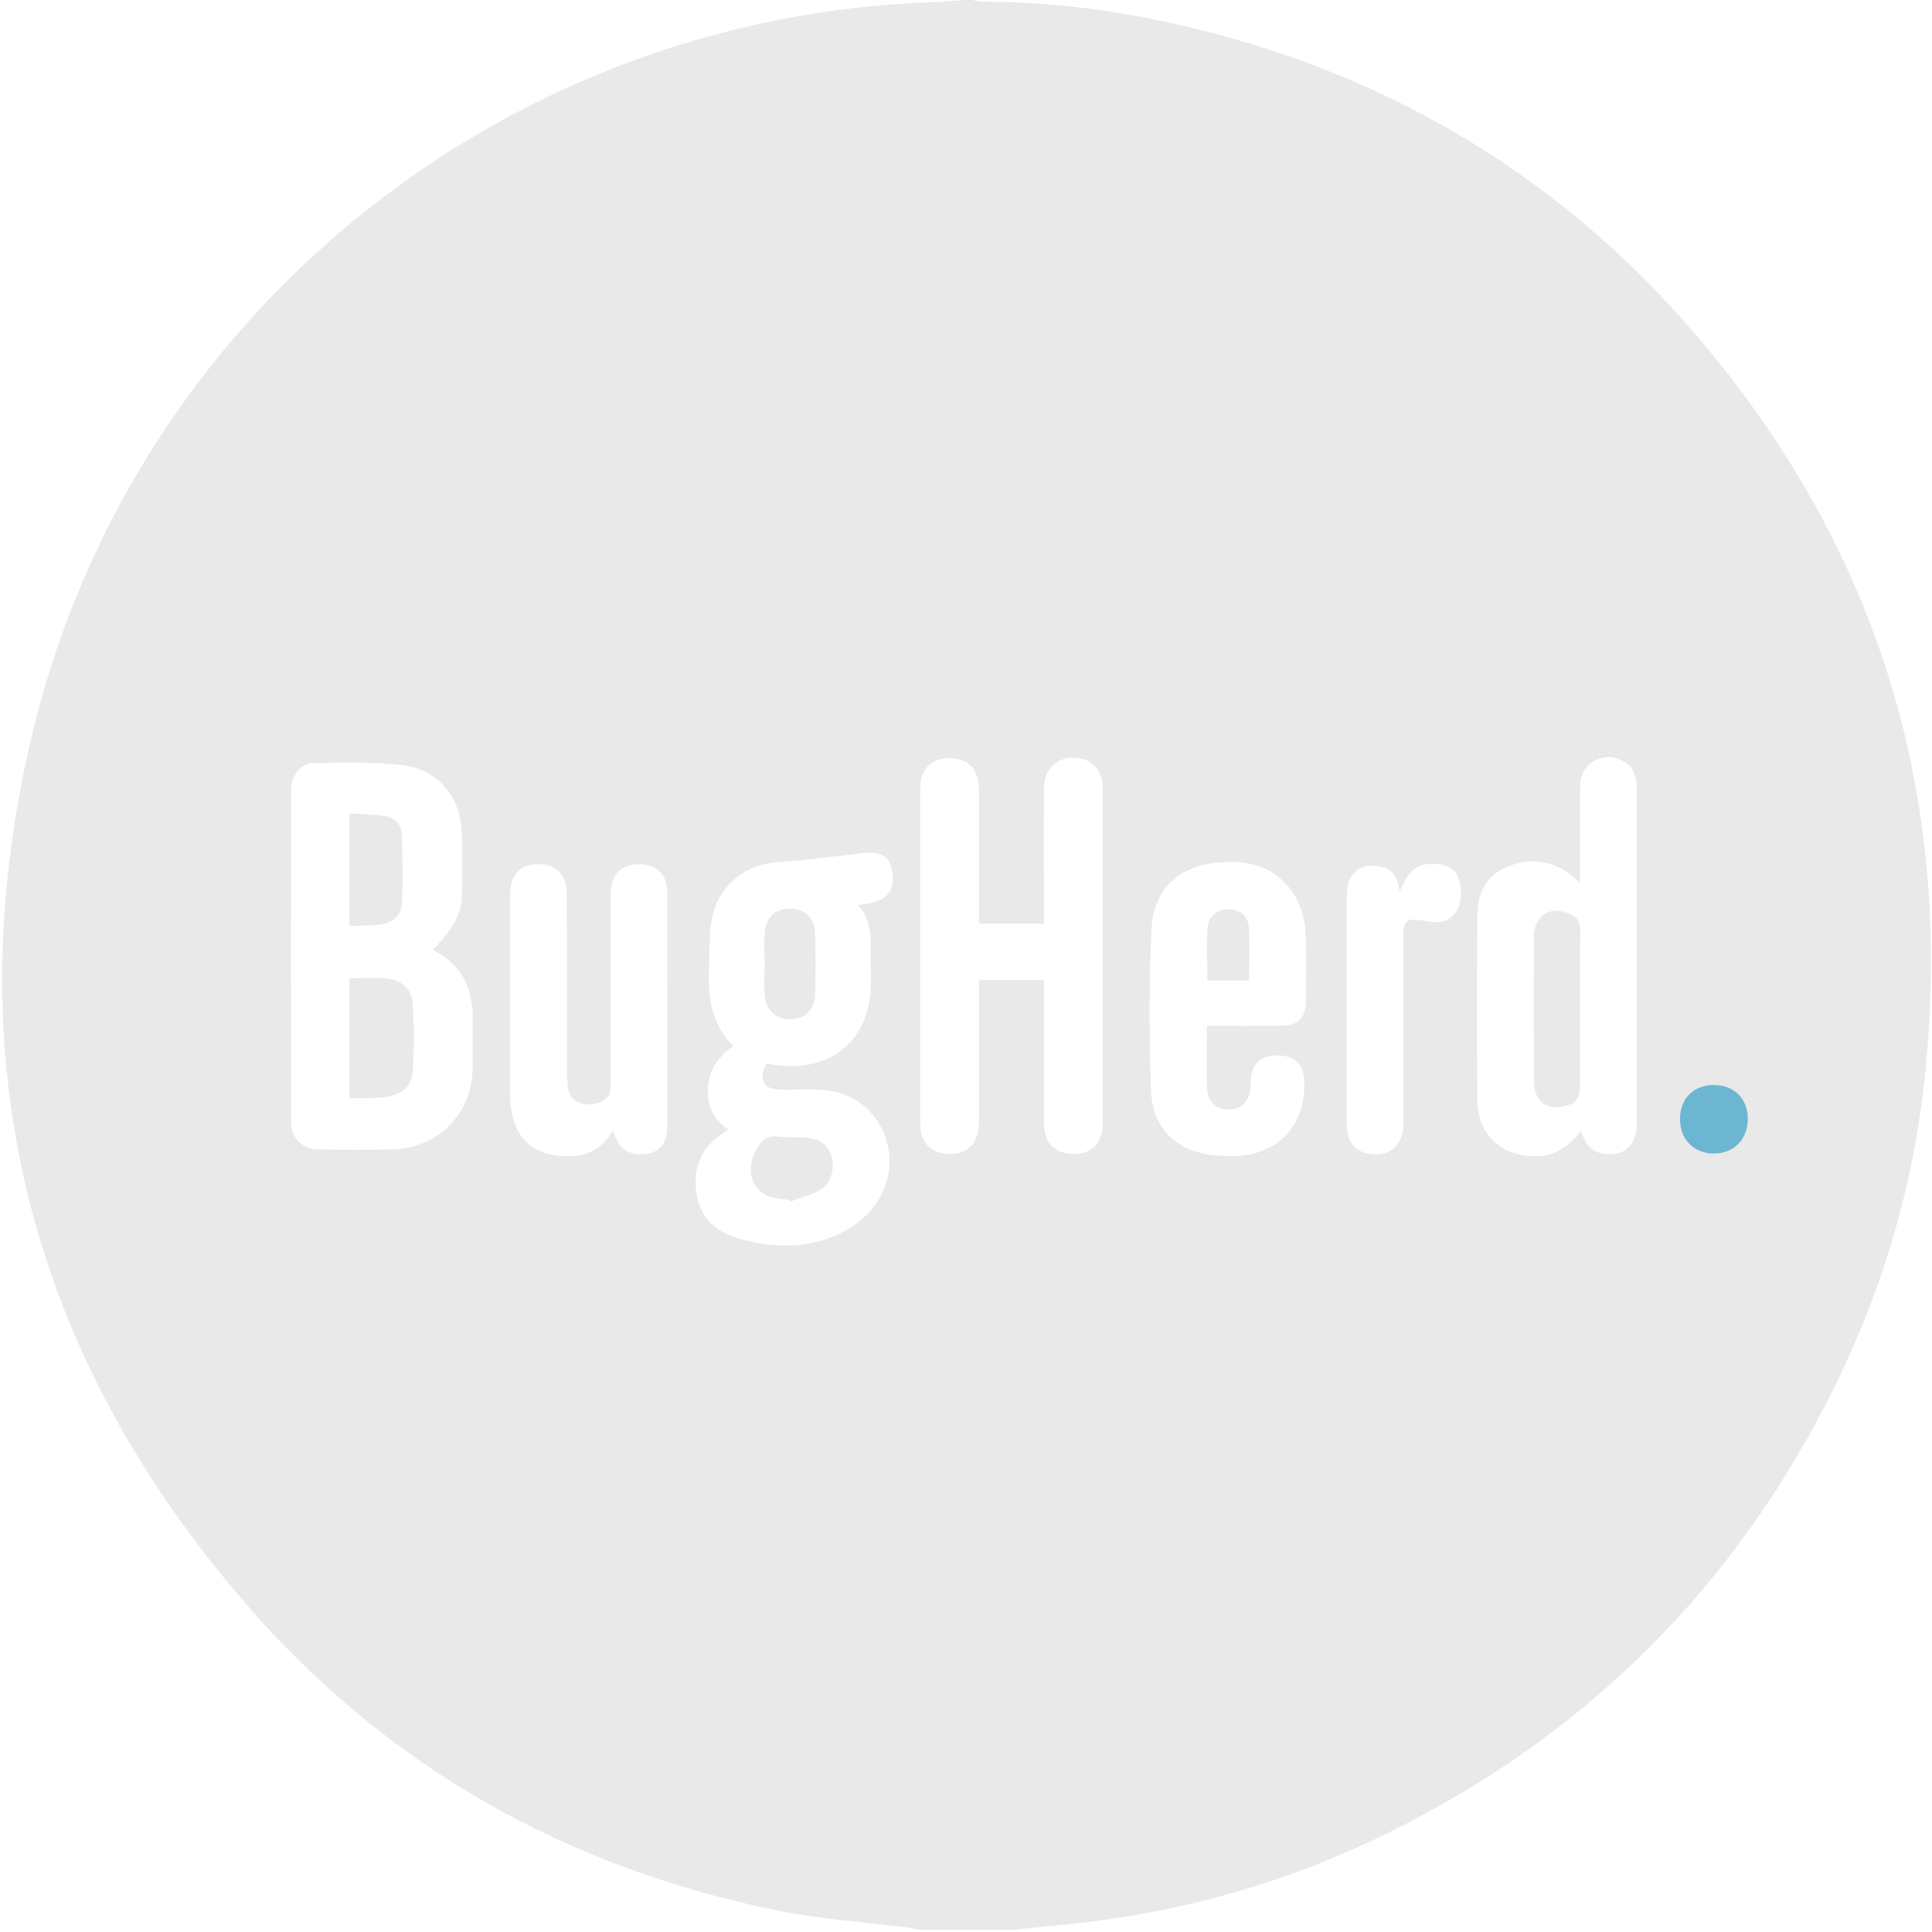 <svg width="60" height="60" viewBox="0 0 60 60" fill="none" xmlns="http://www.w3.org/2000/svg">
<g clip-path="url(#clip0_146_986)">
<path d="M31.499 59.931H28.547C28.438 59.909 28.331 59.88 28.221 59.866C26.873 59.694 25.508 59.608 24.18 59.34C17.637 58.016 12.066 54.903 7.687 49.866C0.895 42.054 -1.39 32.99 0.97 22.927C4.048 9.805 15.618 0.493 29.041 0.064C29.334 0.055 29.627 0.022 29.92 0H30.195C30.292 0.018 30.39 0.052 30.487 0.052C32.369 0.054 34.232 0.263 36.069 0.651C42.689 2.048 48.275 5.269 52.672 10.403C58.325 17.003 60.666 24.686 59.787 33.335C59.437 36.779 58.473 40.057 56.932 43.154C53.879 49.291 49.267 53.881 43.123 56.915C39.852 58.531 36.386 59.48 32.75 59.799C32.333 59.836 31.916 59.887 31.499 59.931ZM13.443 29.498C14.077 28.853 14.33 28.4 14.345 27.799C14.361 27.158 14.367 26.517 14.344 25.877C14.303 24.733 13.617 23.895 12.484 23.76C11.581 23.653 10.658 23.683 9.746 23.699C9.329 23.707 9.039 24.088 9.038 24.533C9.034 27.977 9.033 31.42 9.039 34.864C9.04 35.357 9.396 35.693 9.897 35.698C10.652 35.706 11.408 35.715 12.162 35.697C13.628 35.662 14.678 34.581 14.682 33.121C14.684 32.629 14.681 32.137 14.683 31.645C14.685 30.702 14.347 29.953 13.443 29.498ZM30.403 28.685C30.403 28.538 30.403 28.415 30.403 28.291C30.403 27.044 30.404 25.797 30.403 24.55C30.403 23.905 30.081 23.548 29.501 23.544C28.911 23.541 28.576 23.891 28.576 24.529C28.574 27.973 28.574 31.417 28.576 34.861C28.577 35.495 28.918 35.844 29.51 35.838C30.075 35.832 30.402 35.474 30.403 34.857C30.404 33.507 30.403 32.157 30.403 30.807V30.436H32.419V30.862C32.419 32.201 32.417 33.54 32.421 34.878C32.423 35.49 32.761 35.837 33.337 35.838C33.917 35.839 34.246 35.495 34.247 34.88C34.249 33.735 34.248 32.591 34.248 31.447C34.248 29.125 34.248 26.802 34.247 24.479C34.247 24.002 34.02 23.679 33.62 23.57C32.978 23.394 32.427 23.794 32.422 24.458C32.413 25.728 32.42 26.998 32.419 28.268V28.685C31.733 28.685 31.096 28.685 30.403 28.685ZM23.796 33.028C23.889 33.044 23.967 33.058 24.045 33.07C25.619 33.307 26.813 32.492 27.013 31.004C27.079 30.509 27.029 29.999 27.041 29.496C27.053 28.998 27.016 28.515 26.641 28.102C26.788 28.083 26.899 28.074 27.008 28.053C27.569 27.947 27.792 27.634 27.709 27.078C27.638 26.605 27.391 26.444 26.81 26.492C26.742 26.497 26.674 26.51 26.606 26.517C25.812 26.602 25.02 26.716 24.224 26.764C23.123 26.831 22.282 27.51 22.096 28.599C22.02 29.046 22.046 29.509 22.022 29.964C21.974 30.889 22.055 31.776 22.774 32.48C22.316 32.812 22.029 33.206 21.988 33.748C21.946 34.299 22.128 34.753 22.621 35.074C22.516 35.146 22.461 35.184 22.405 35.223C21.765 35.664 21.52 36.283 21.625 37.037C21.728 37.773 22.186 38.23 22.872 38.44C23.905 38.756 24.959 38.798 25.96 38.366C26.393 38.179 26.83 37.87 27.117 37.501C28.22 36.085 27.42 34.071 25.696 33.863C25.222 33.806 24.737 33.851 24.256 33.84C23.705 33.828 23.548 33.566 23.796 33.028ZM49.07 27.417C48.897 27.272 48.785 27.155 48.651 27.071C48.032 26.683 47.375 26.65 46.723 26.957C46.118 27.242 45.886 27.79 45.881 28.42C45.867 30.341 45.859 32.262 45.882 34.183C45.895 35.251 46.66 35.936 47.729 35.906C48.308 35.889 48.737 35.593 49.096 35.116C49.216 35.496 49.408 35.765 49.789 35.829C50.415 35.936 50.826 35.585 50.828 34.93C50.833 32.963 50.83 30.996 50.83 29.03C50.83 27.509 50.828 25.988 50.831 24.467C50.832 24.125 50.745 23.832 50.431 23.651C49.797 23.287 49.075 23.695 49.072 24.423C49.067 25.404 49.07 26.385 49.07 27.417ZM19.037 35.107C19.069 35.205 19.081 35.249 19.097 35.291C19.275 35.734 19.62 35.916 20.116 35.83C20.504 35.761 20.717 35.471 20.724 35.002C20.725 34.887 20.724 34.773 20.724 34.659C20.724 32.349 20.725 30.038 20.723 27.728C20.722 27.15 20.4 26.835 19.831 26.839C19.276 26.843 18.967 27.164 18.966 27.759C18.962 29.726 18.966 31.693 18.961 33.66C18.961 33.791 18.959 33.964 18.883 34.045C18.655 34.286 18.353 34.349 18.032 34.256C17.75 34.175 17.642 33.959 17.626 33.685C17.616 33.515 17.605 33.343 17.604 33.172C17.603 31.377 17.605 29.581 17.602 27.785C17.601 27.163 17.298 26.841 16.728 26.839C16.15 26.838 15.845 27.156 15.845 27.771C15.843 29.863 15.839 31.956 15.846 34.049C15.85 35.299 16.557 35.971 17.784 35.905C18.325 35.875 18.735 35.614 19.037 35.107ZM37.482 31.856C38.284 31.856 39.049 31.859 39.813 31.855C40.304 31.854 40.547 31.613 40.552 31.117C40.558 30.431 40.567 29.744 40.55 29.058C40.517 27.737 39.635 26.815 38.386 26.771C36.809 26.716 35.83 27.438 35.76 28.875C35.678 30.529 35.691 32.19 35.742 33.846C35.775 34.911 36.395 35.607 37.34 35.819C37.638 35.886 37.952 35.903 38.258 35.903C39.664 35.903 40.549 34.982 40.507 33.582C40.491 33.065 40.205 32.782 39.689 32.775C39.142 32.767 38.861 33.034 38.842 33.579C38.839 33.648 38.841 33.717 38.834 33.785C38.791 34.221 38.56 34.449 38.158 34.454C37.766 34.459 37.503 34.224 37.487 33.787C37.465 33.161 37.482 32.533 37.482 31.856ZM43.472 27.679C43.402 27.308 43.288 27.016 42.919 26.925C42.274 26.766 41.829 27.106 41.826 27.769C41.821 28.889 41.825 30.009 41.825 31.128C41.825 32.385 41.823 33.642 41.826 34.899C41.827 35.407 42.035 35.713 42.433 35.817C43.076 35.984 43.582 35.601 43.583 34.936C43.586 32.96 43.584 30.983 43.584 29.006C43.585 28.621 43.693 28.527 44.078 28.574C44.259 28.596 44.44 28.639 44.62 28.638C45.071 28.634 45.351 28.309 45.369 27.793C45.39 27.205 45.156 26.886 44.672 26.841C44.041 26.783 43.794 26.948 43.472 27.679ZM10.852 34.104V30.384C11.26 30.384 11.659 30.347 12.049 30.394C12.498 30.448 12.794 30.74 12.82 31.186C12.859 31.88 12.861 32.578 12.821 33.272C12.796 33.721 12.489 33.982 12.042 34.056C11.884 34.082 11.724 34.096 11.565 34.102C11.338 34.109 11.111 34.104 10.852 34.104ZM10.854 28.761V25.261C11.233 25.287 11.595 25.291 11.95 25.344C12.232 25.386 12.458 25.584 12.471 25.866C12.504 26.603 12.518 27.344 12.478 28.081C12.459 28.44 12.177 28.667 11.808 28.71C11.505 28.746 11.197 28.744 10.854 28.761ZM23.745 29.937C23.745 29.617 23.728 29.296 23.748 28.977C23.778 28.5 24.067 28.224 24.509 28.216C24.975 28.207 25.291 28.476 25.31 28.966C25.336 29.606 25.334 30.248 25.312 30.887C25.294 31.375 24.978 31.655 24.519 31.65C24.077 31.645 23.781 31.369 23.749 30.898C23.728 30.579 23.745 30.257 23.745 29.937ZM24.511 37.259C24.353 37.239 24.192 37.232 24.037 37.197C23.368 37.05 23.123 36.382 23.484 35.704C23.627 35.437 23.8 35.247 24.152 35.295C24.455 35.336 24.768 35.305 25.073 35.334C25.44 35.37 25.721 35.538 25.824 35.925C25.927 36.314 25.815 36.749 25.471 36.953C25.187 37.121 24.849 37.2 24.535 37.318C24.527 37.298 24.519 37.279 24.511 37.259ZM49.07 31.338C49.07 32.138 49.071 32.938 49.07 33.738C49.07 34.134 48.904 34.311 48.48 34.374C48.089 34.432 47.798 34.276 47.695 33.936C47.656 33.807 47.637 33.668 47.637 33.533C47.633 32.059 47.63 30.584 47.636 29.11C47.639 28.441 48.112 28.122 48.712 28.368C48.952 28.466 49.088 28.604 49.079 28.904C49.054 29.715 49.07 30.527 49.07 31.338ZM38.791 30.446H37.495C37.495 29.885 37.469 29.341 37.505 28.801C37.529 28.436 37.812 28.235 38.164 28.242C38.51 28.248 38.758 28.43 38.782 28.797C38.817 29.336 38.791 29.88 38.791 30.446Z" fill="#E9E9E9"/>
<path d="M53.212 33.696C53.845 33.692 54.273 34.107 54.279 34.732C54.286 35.377 53.853 35.825 53.224 35.824C52.608 35.823 52.177 35.387 52.174 34.761C52.17 34.128 52.587 33.7 53.212 33.696Z" fill="#6DB6D1"/>
</g>
<defs>
<clipPath id="clip0_146_986">
<rect width="60" height="60" fill="white"/>
</clipPath>
</defs>
</svg>
